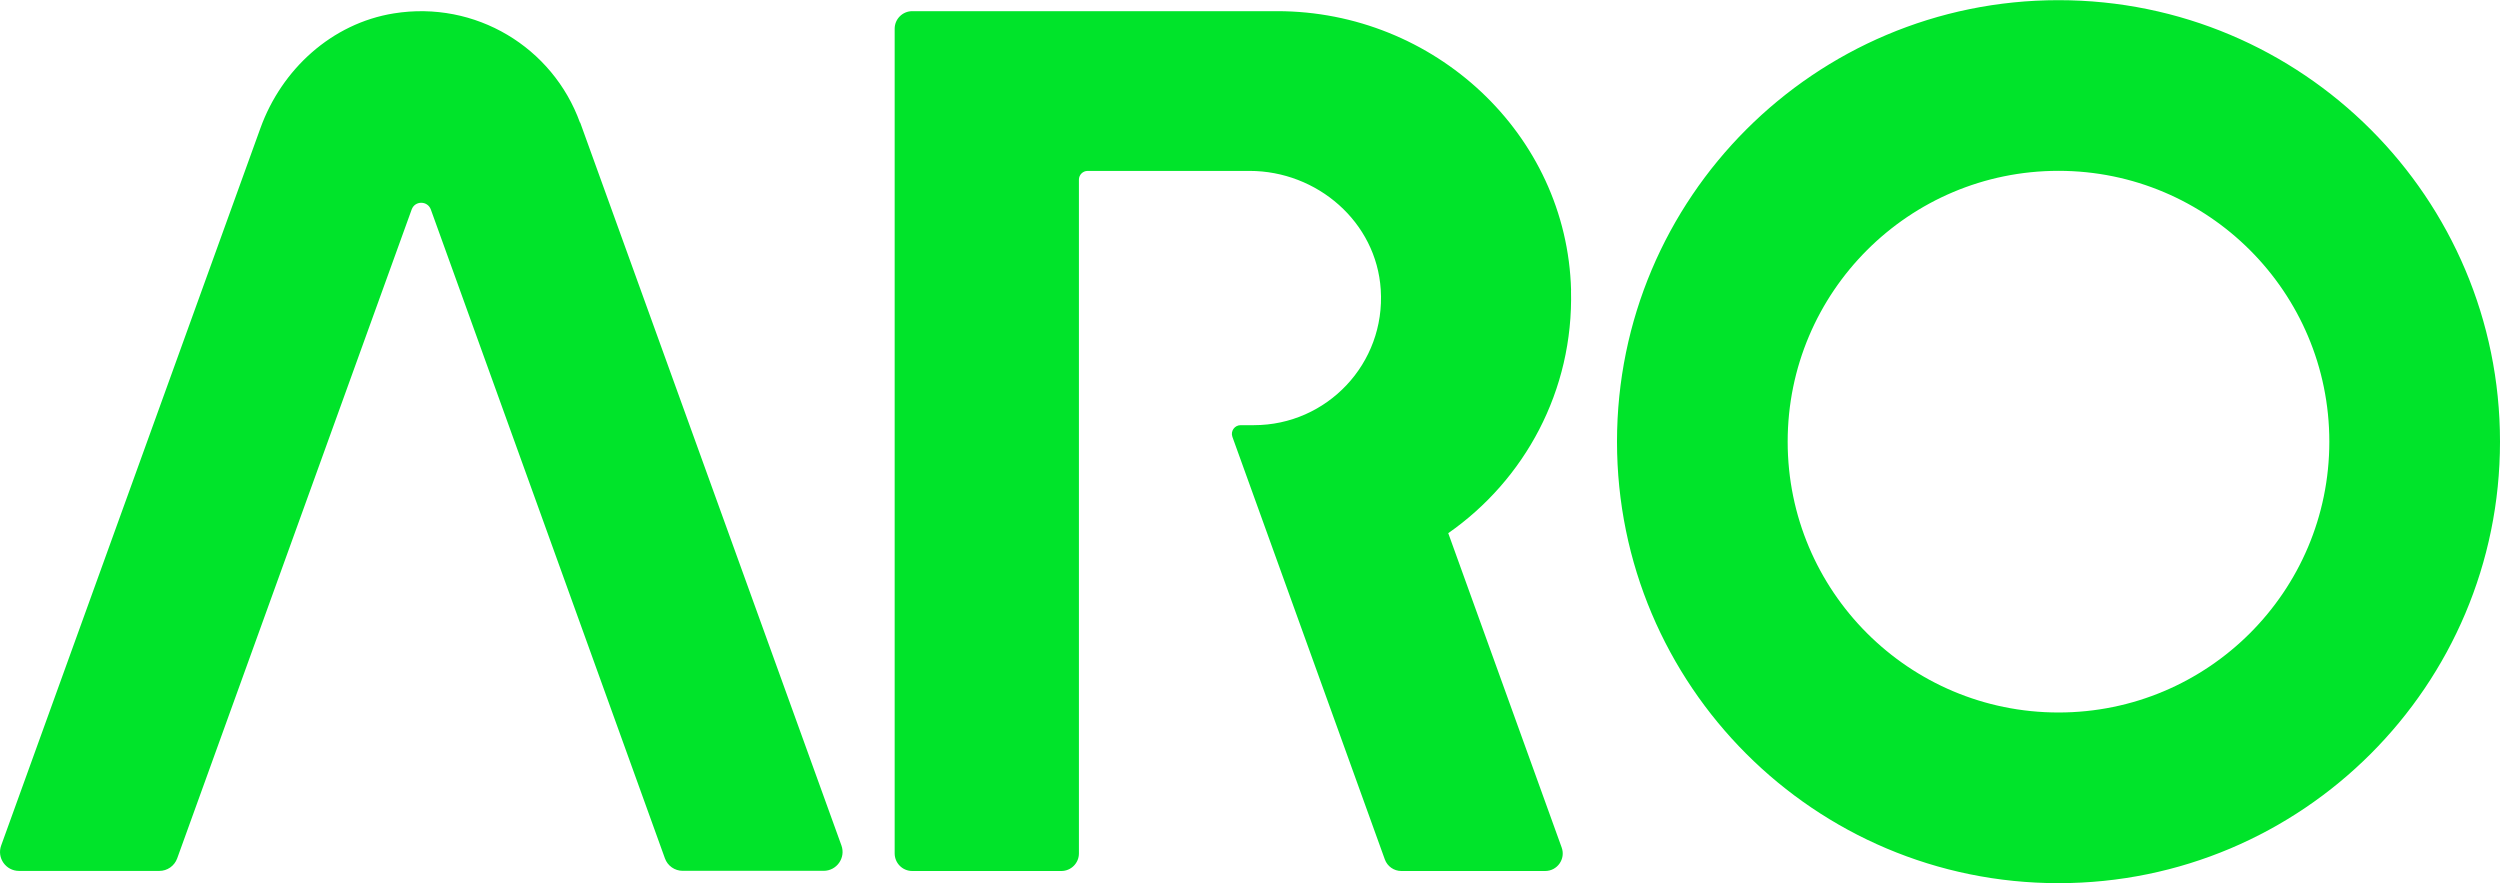 <svg width="300" height="106" viewBox="0 0 300 106" fill="none" xmlns="http://www.w3.org/2000/svg">
<path fill-rule="evenodd" clip-rule="evenodd" d="M69.6 14.72C66.33 5.67 57.06 0.02 47.24 1.61C39.82 2.81 33.8 8.31 31.25 15.38L0.14 101.46C-0.4 102.94 0.7 104.51 2.28 104.51H19.12C20.08 104.51 20.93 103.91 21.26 103.01L49.4 25.14C49.79 24.059 51.31 24.07 51.7 25.14L79.79 103C80.11 103.9 80.97 104.5 81.93 104.5H98.83C100.41 104.5 101.51 102.94 100.97 101.45L69.62 14.7L69.6 14.72ZM247.02 85.499C229.07 85.499 214.52 70.95 214.52 52.999C214.52 35.05 229.07 20.5 247.02 20.5C264.97 20.5 279.52 35.05 279.52 52.999C279.52 70.95 264.97 85.499 247.02 85.499ZM247.02 0.02C217.76 0.02 194.04 23.739 194.04 52.999C194.04 82.26 217.76 105.98 247.02 105.98C276.28 105.98 300 82.26 300 52.999C300 23.739 276.28 0.02 247.02 0.02ZM188.53 34.819C188.03 16.04 172.06 1.34 153.27 1.34H109.47C108.31 1.34 107.36 2.28 107.36 3.45V102.41C107.36 103.57 108.3 104.52 109.47 104.52H127.36C128.52 104.52 129.47 103.58 129.47 102.41V21.559C129.47 20.98 129.94 20.509 130.52 20.509H149.95C158.07 20.509 165.17 26.64 165.69 34.749C166.27 43.63 159.23 51.02 150.47 51.02H148.88C148.15 51.02 147.64 51.739 147.89 52.429L166.18 103.13C166.48 103.96 167.27 104.52 168.16 104.52H185.42C186.88 104.52 187.9 103.07 187.4 101.7L173.79 63.98C182.94 57.599 188.84 46.9 188.52 34.83L188.53 34.819Z" fill="#00E42A"/>
</svg>
